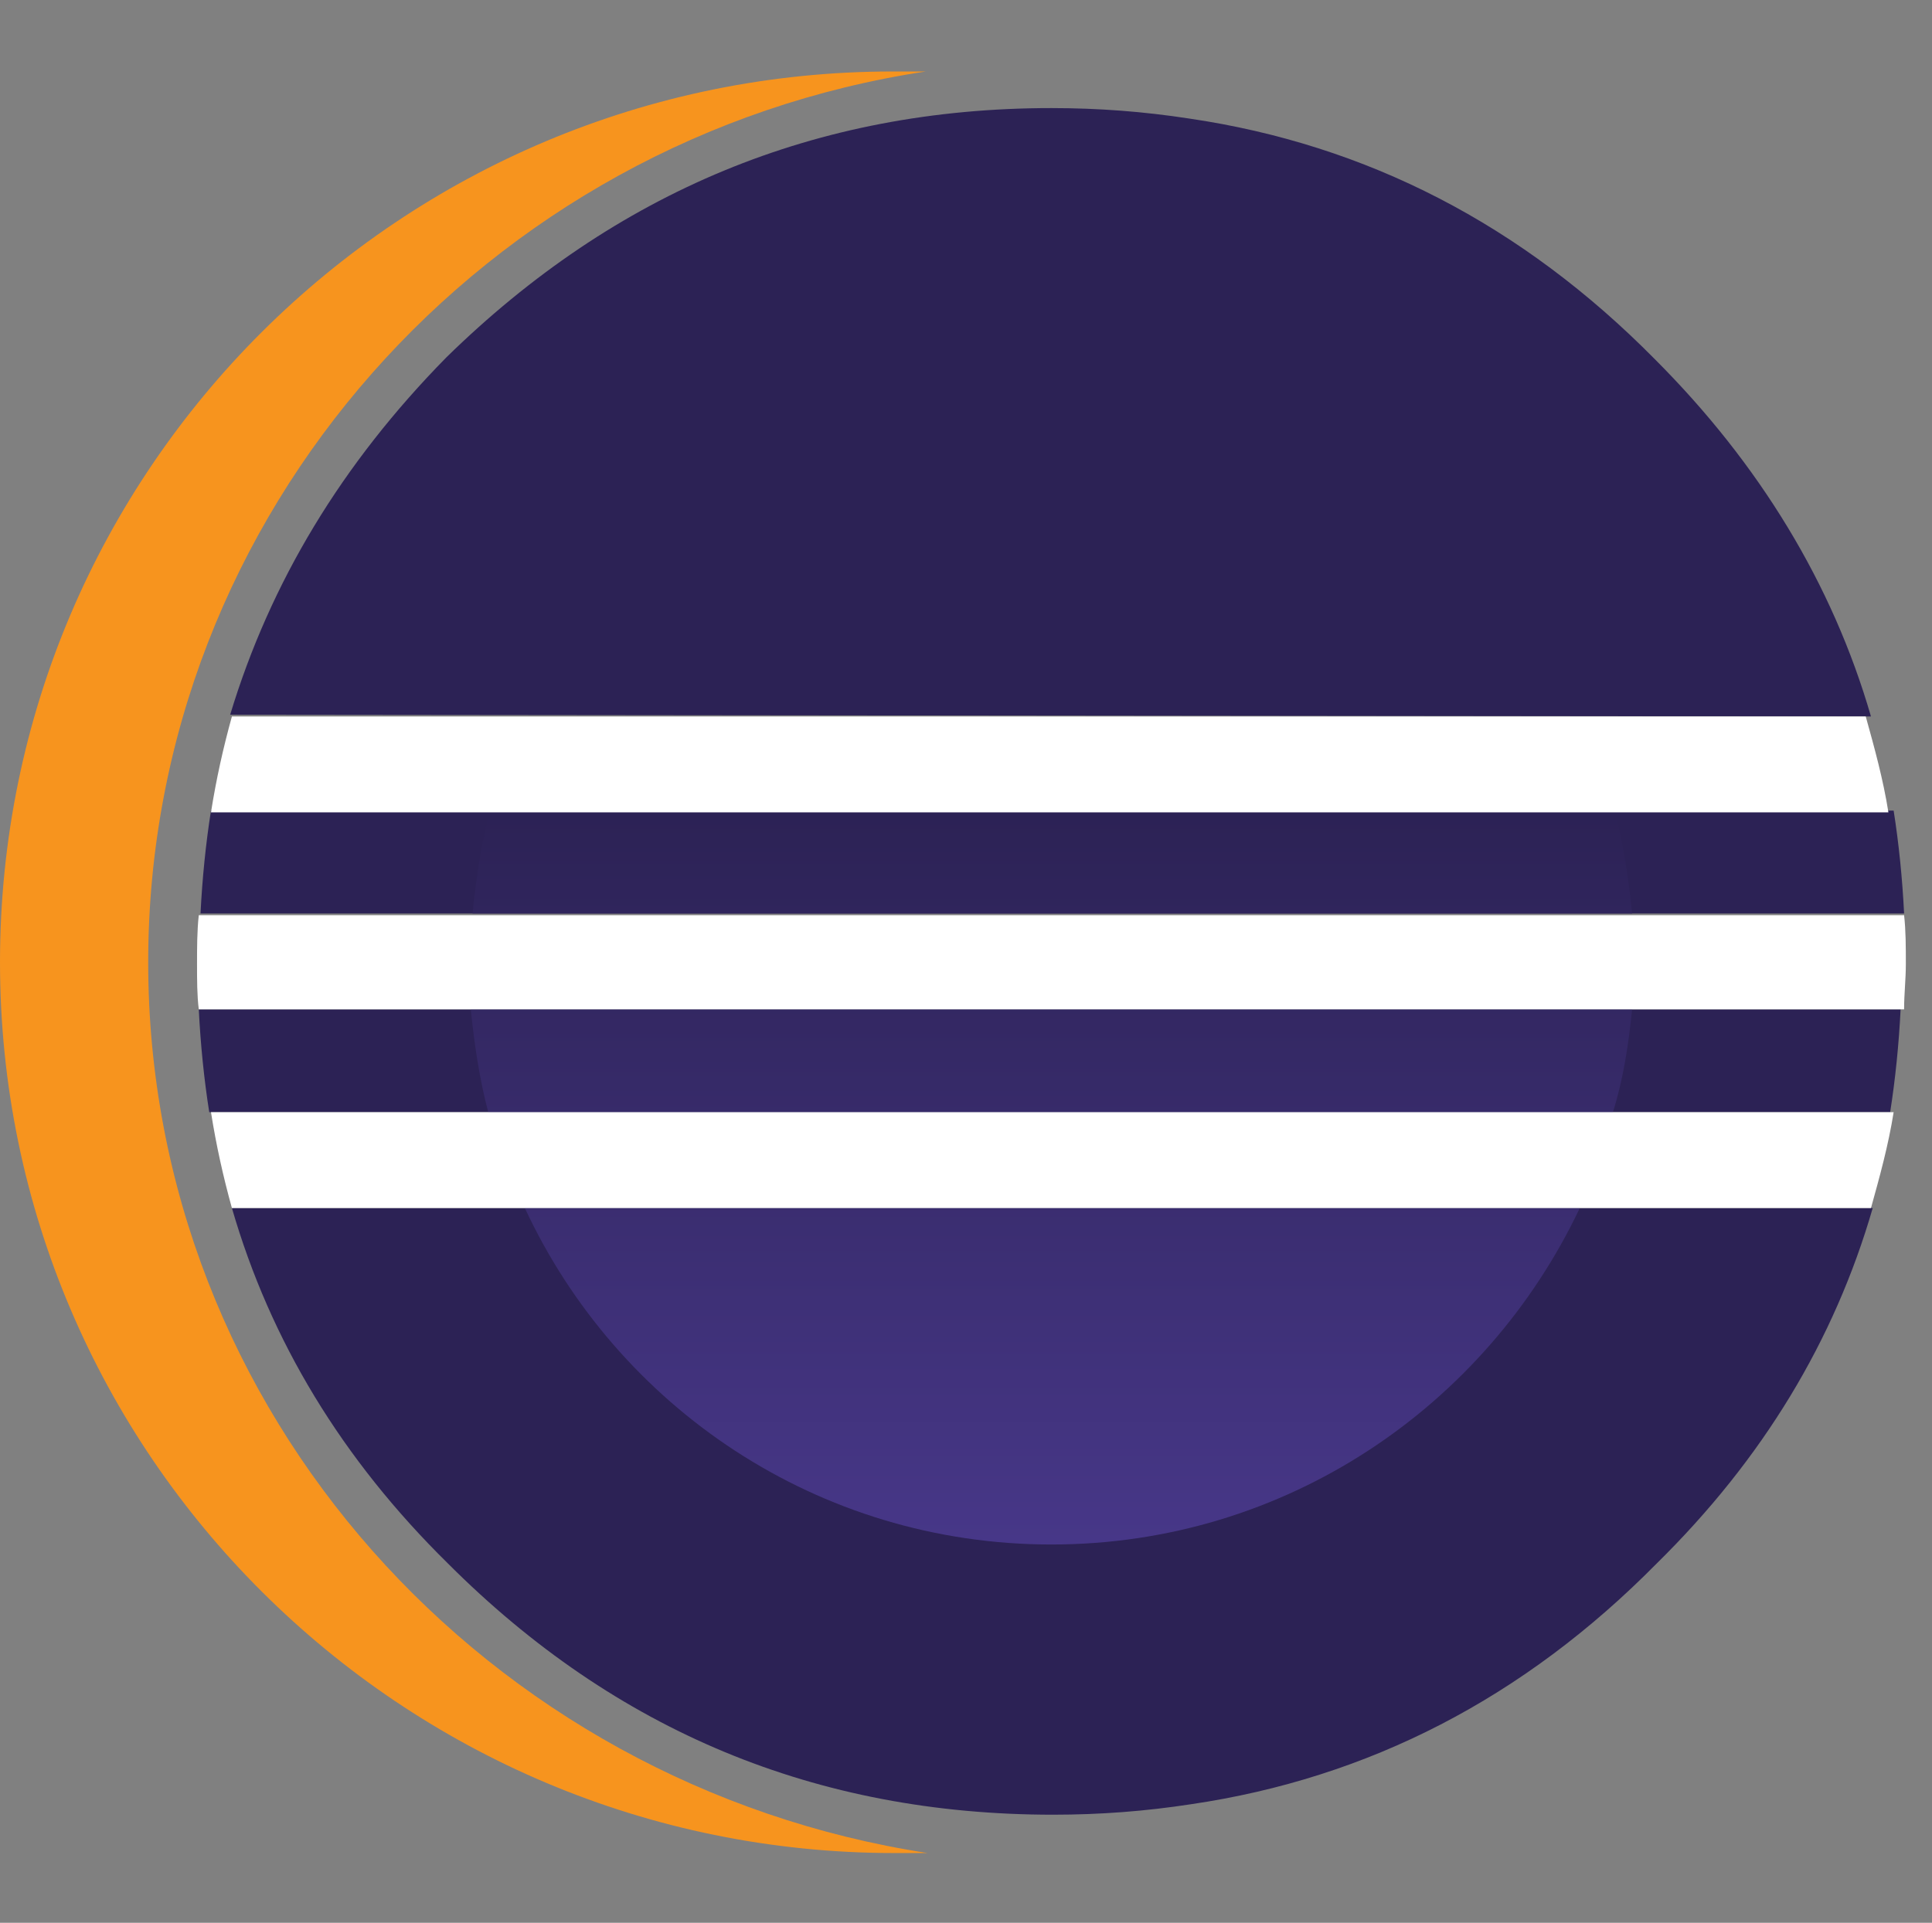 <?xml version="1.0" encoding="utf-8"?>
<!-- Generator: Adobe Illustrator 23.0.1, SVG Export Plug-In . SVG Version: 6.00 Build 0)  -->
<svg version="1.1" id="Layer_1" xmlns="http://www.w3.org/2000/svg" xmlns:xlink="http://www.w3.org/1999/xlink" x="0px" y="0px"
	 viewBox="0 0 110.8 110.3" style="enable-background:new 0 0 110.8 110.3;" xml:space="preserve">
<rect x="0" y="0" width="110.8" height="110.3" fill="#808080" stroke="none"/>
<style type="text/css">
	.st0{fill:#2C2255;}
	.st1{fill:#F7941E;}
	.st2{fill:url(#SVGID_1_);}
	.st3{fill:url(#SVGID_2_);}
	.st4{fill:url(#SVGID_3_);}
	.st5{fill:#FFFFFF;}
</style>
<path class="st0" d="M30.1,69.3H13.3c2.2,7.6,6.3,14.4,12.4,20.4c9.6,9.6,21.1,14.4,34.7,14.4c2.7,0,5.3-0.2,7.9-0.6
	c10.2-1.5,19.1-6.1,26.7-13.8c6.1-6,10.2-12.8,12.4-20.4h-6.8h-9.9H30.1z"/>
<g>
	<path class="st0" d="M20.8,46.5h-8.7c-0.3,1.9-0.5,3.9-0.6,5.9h10.4H27h75.3h6.9c-0.1-2-0.3-4-0.6-5.9"/>
	<path class="st0" d="M11.4,57.9c0.1,2,0.3,4,0.6,5.9h9.1h6.9h73.6h6.8c0.3-1.9,0.5-3.9,0.6-5.9"/>
</g>
<path class="st0" d="M107.3,41.1c-2.2-7.6-6.4-14.5-12.4-20.5C87.3,12.9,78.4,8.3,68.2,6.8c-2.6-0.4-5.2-0.6-7.9-0.6
	c-13.5,0-25,4.8-34.7,14.3c-6,6.1-10.1,12.9-12.4,20.5"/>
<g>
	<path class="st1" d="M8.5,55.2c0-25.8,19.4-47.3,44.6-51.1c-0.6,0-1.3,0-1.9,0C23,4.1,0,26.9,0,55.2c0,28.2,23,51.1,51.3,51.1
		c0.6,0,1.3,0,1.9,0C27.9,102.4,8.5,81,8.5,55.2z"/>
</g>
<g>
	
		<linearGradient id="SVGID_1_" gradientUnits="userSpaceOnUse" x1="431.315" y1="475.739" x2="431.315" y2="549.374" gradientTransform="matrix(1 0 0 -1 -371 586.5)">
		<stop  offset="0.303" style="stop-color:#473788"/>
		<stop  offset="0.872" style="stop-color:#2C2255"/>
	</linearGradient>
	<path class="st2" d="M93.6,52.4c-0.2-2-0.5-4-1-5.9H28.1c-0.5,1.9-0.8,3.9-1,5.9H93.6z"/>
	
		<linearGradient id="SVGID_2_" gradientUnits="userSpaceOnUse" x1="431.316" y1="475.738" x2="431.316" y2="549.373" gradientTransform="matrix(1 0 0 -1 -371 586.5)">
		<stop  offset="0.303" style="stop-color:#473788"/>
		<stop  offset="0.872" style="stop-color:#2C2255"/>
	</linearGradient>
	<path class="st3" d="M93.6,57.9H27c0.2,2,0.5,4,1,5.9h64.5C93.1,61.9,93.4,59.9,93.6,57.9z"/>
	
		<linearGradient id="SVGID_3_" gradientUnits="userSpaceOnUse" x1="431.316" y1="475.741" x2="431.316" y2="549.37" gradientTransform="matrix(1 0 0 -1 -371 586.5)">
		<stop  offset="0.303" style="stop-color:#473788"/>
		<stop  offset="0.863" style="stop-color:#2C2255"/>
	</linearGradient>
	<path class="st4" d="M60.3,88.6c13.4,0,24.9-7.9,30.3-19.3H30.1C35.4,80.7,46.9,88.6,60.3,88.6z"/>
</g>
<g>
	<path class="st5" d="M22.1,57.9H27h66.7h8.8h6.7c0-0.9,0.1-1.7,0.1-2.6c0-1,0-1.9-0.1-2.8h-6.6h-8.8H27h-5.2H11.4
		c-0.1,0.9-0.1,1.9-0.1,2.8c0,0.9,0,1.8,0.1,2.6H22.1z"/>
	<path class="st5" d="M29.9,41.1H13.3c-0.5,1.8-0.9,3.6-1.2,5.5h8.5h7.3h64.7h9.2h6.5c-0.3-1.9-0.8-3.7-1.3-5.5"/>
	<path class="st5" d="M102,63.8h-9.2H28.1h-6.9h-9.1c0.3,1.9,0.7,3.7,1.2,5.5h16.8h60.7h10h6.5c0.5-1.8,1-3.6,1.3-5.5H102z"/>
</g>
</svg>
